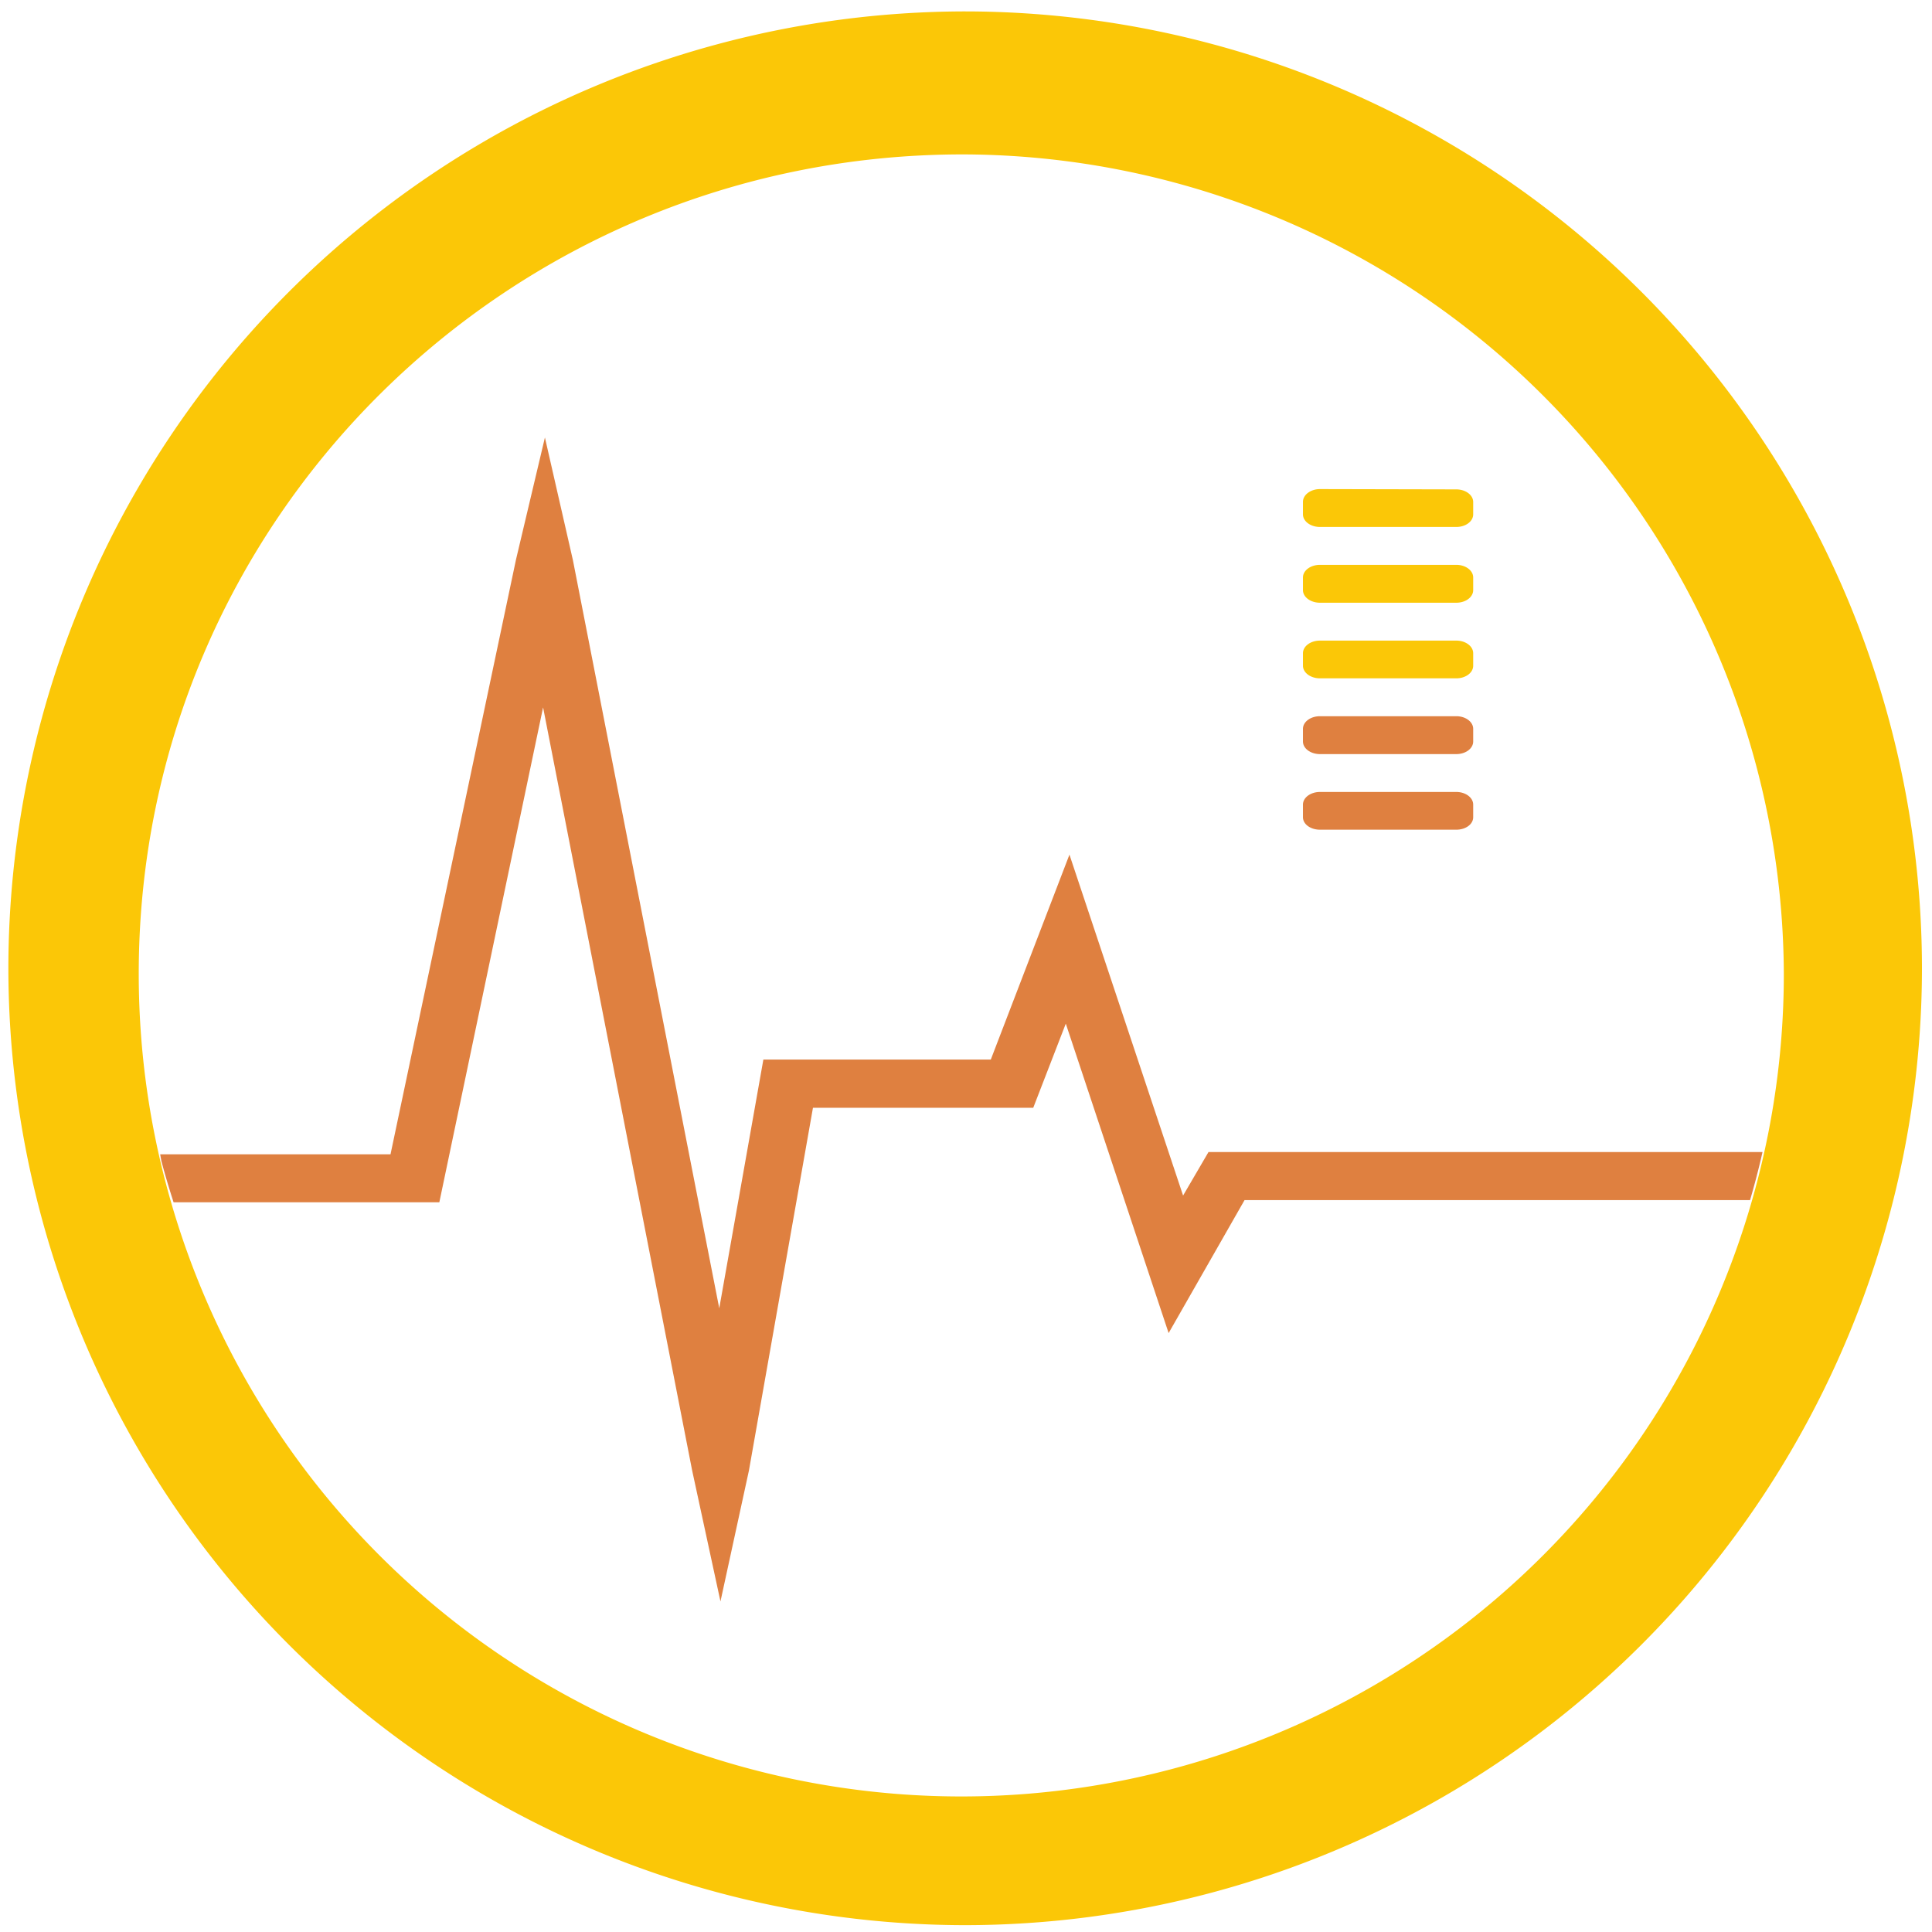 <?xml version="1.0" encoding="UTF-8" standalone="no"?>
<svg
   xmlns:dc="http://purl.org/dc/elements/1.1/"
   xmlns:cc="http://creativecommons.org/ns#"
   xmlns:rdf="http://www.w3.org/1999/02/22-rdf-syntax-ns#"
   xmlns:svg="http://www.w3.org/2000/svg"
   xmlns="http://www.w3.org/2000/svg"
   xmlns:sodipodi="http://sodipodi.sourceforge.net/DTD/sodipodi-0.dtd"
   xmlns:inkscape="http://www.inkscape.org/namespaces/inkscape"
   width="48"
   height="48"
   viewBox="0 0 12.7 12.7"
   version="1.1"
   id="svg6"
   sodipodi:docname="gqrx.svg"
   inkscape:version="0.92.5 (2060ec1f9f, 2020-04-08)">
  <defs
     id="defs10" />
  <sodipodi:namedview
     pagecolor="#ffffff"
     bordercolor="#666666"
     borderopacity="1"
     objecttolerance="10"
     gridtolerance="10"
     guidetolerance="10"
     inkscape:pageopacity="0"
     inkscape:pageshadow="2"
     inkscape:window-width="1085"
     inkscape:window-height="480"
     id="namedview8"
     showgrid="false"
     inkscape:zoom="4.9166667"
     inkscape:cx="2.1355932"
     inkscape:cy="24"
     inkscape:window-x="0"
     inkscape:window-y="25"
     inkscape:window-maximized="0"
     inkscape:current-layer="svg6" />
  <path
     d="M 3.582,2.876 3.392,3.678 2.567,7.588 H 1.053 a 5.407,5.407 0 0 0 0.008,0.045 5.407,5.407 0 0 0 0.08,0.27 H 2.888 L 3.57,4.65 4.55,9.667 4.736,10.527 4.923,9.667 5.344,7.282 H 6.792 L 7.006,6.729 7.682,8.763 8.181,7.889 h 3.323 A 5.407,5.407 0 0 0 11.586,7.573 H 7.944 L 7.777,7.859 7.03,5.618 6.513,6.965 H 5.018 L 4.728,8.6 3.766,3.682 Z m 5.095,0.34 h 0.896 z m 0,0.497 h 0.896 z m 0,0.498 h 0.896 z m 0,0.497 c -0.062,0 -0.112,0.037 -0.112,0.083 v 0.083 c 0,0.046 0.05,0.083 0.112,0.083 h 0.896 c 0.062,0 0.111,-0.037 0.111,-0.083 V 4.791 c 0,-0.046 -0.05,-0.083 -0.111,-0.083 z m 0,0.498 c -0.062,0 -0.112,0.037 -0.112,0.083 v 0.083 c 0,0.046 0.05,0.082 0.112,0.082 h 0.896 c 0.062,0 0.111,-0.036 0.111,-0.082 V 5.289 c 0,-0.046 -0.05,-0.083 -0.111,-0.083 z"
     id="path2"
     inkscape:connector-curvature="0"
     style="opacity:0.75;fill:#d45500;fill-rule:evenodd" />
  <path
     d="M 6.34,0.075 A 6.295,6.295 0 0 0 0.055,6.36 6.295,6.295 0 0 0 6.34,12.655 6.295,6.295 0 0 0 12.634,6.36 6.295,6.295 0 0 0 6.34,0.075 Z m -0.011,0.94 a 5.408,5.408 0 0 1 5.397,5.387 5.407,5.407 0 0 1 -10.814,0 c 0,-2.987 2.43,-5.387 5.417,-5.387 z m 2.348,2.2 c -0.062,0 -0.112,0.038 -0.112,0.084 v 0.082 c 0,0.046 0.05,0.083 0.112,0.083 h 0.896 c 0.062,0 0.111,-0.037 0.111,-0.083 V 3.3 c 0,-0.046 -0.05,-0.083 -0.111,-0.083 z m 0,0.498 c -0.062,0 -0.112,0.037 -0.112,0.083 v 0.083 c 0,0.046 0.05,0.083 0.112,0.083 h 0.896 c 0.062,0 0.111,-0.037 0.111,-0.083 V 3.796 C 9.684,3.75 9.634,3.713 9.573,3.713 Z m 0,0.498 c -0.062,0 -0.112,0.037 -0.112,0.083 v 0.082 c 0,0.046 0.05,0.083 0.112,0.083 h 0.896 c 0.062,0 0.111,-0.037 0.111,-0.083 V 4.294 c 0,-0.046 -0.05,-0.083 -0.111,-0.083 z"
     id="path4"
     inkscape:connector-curvature="0"
     style="fill:#fbc707" />
</svg>

